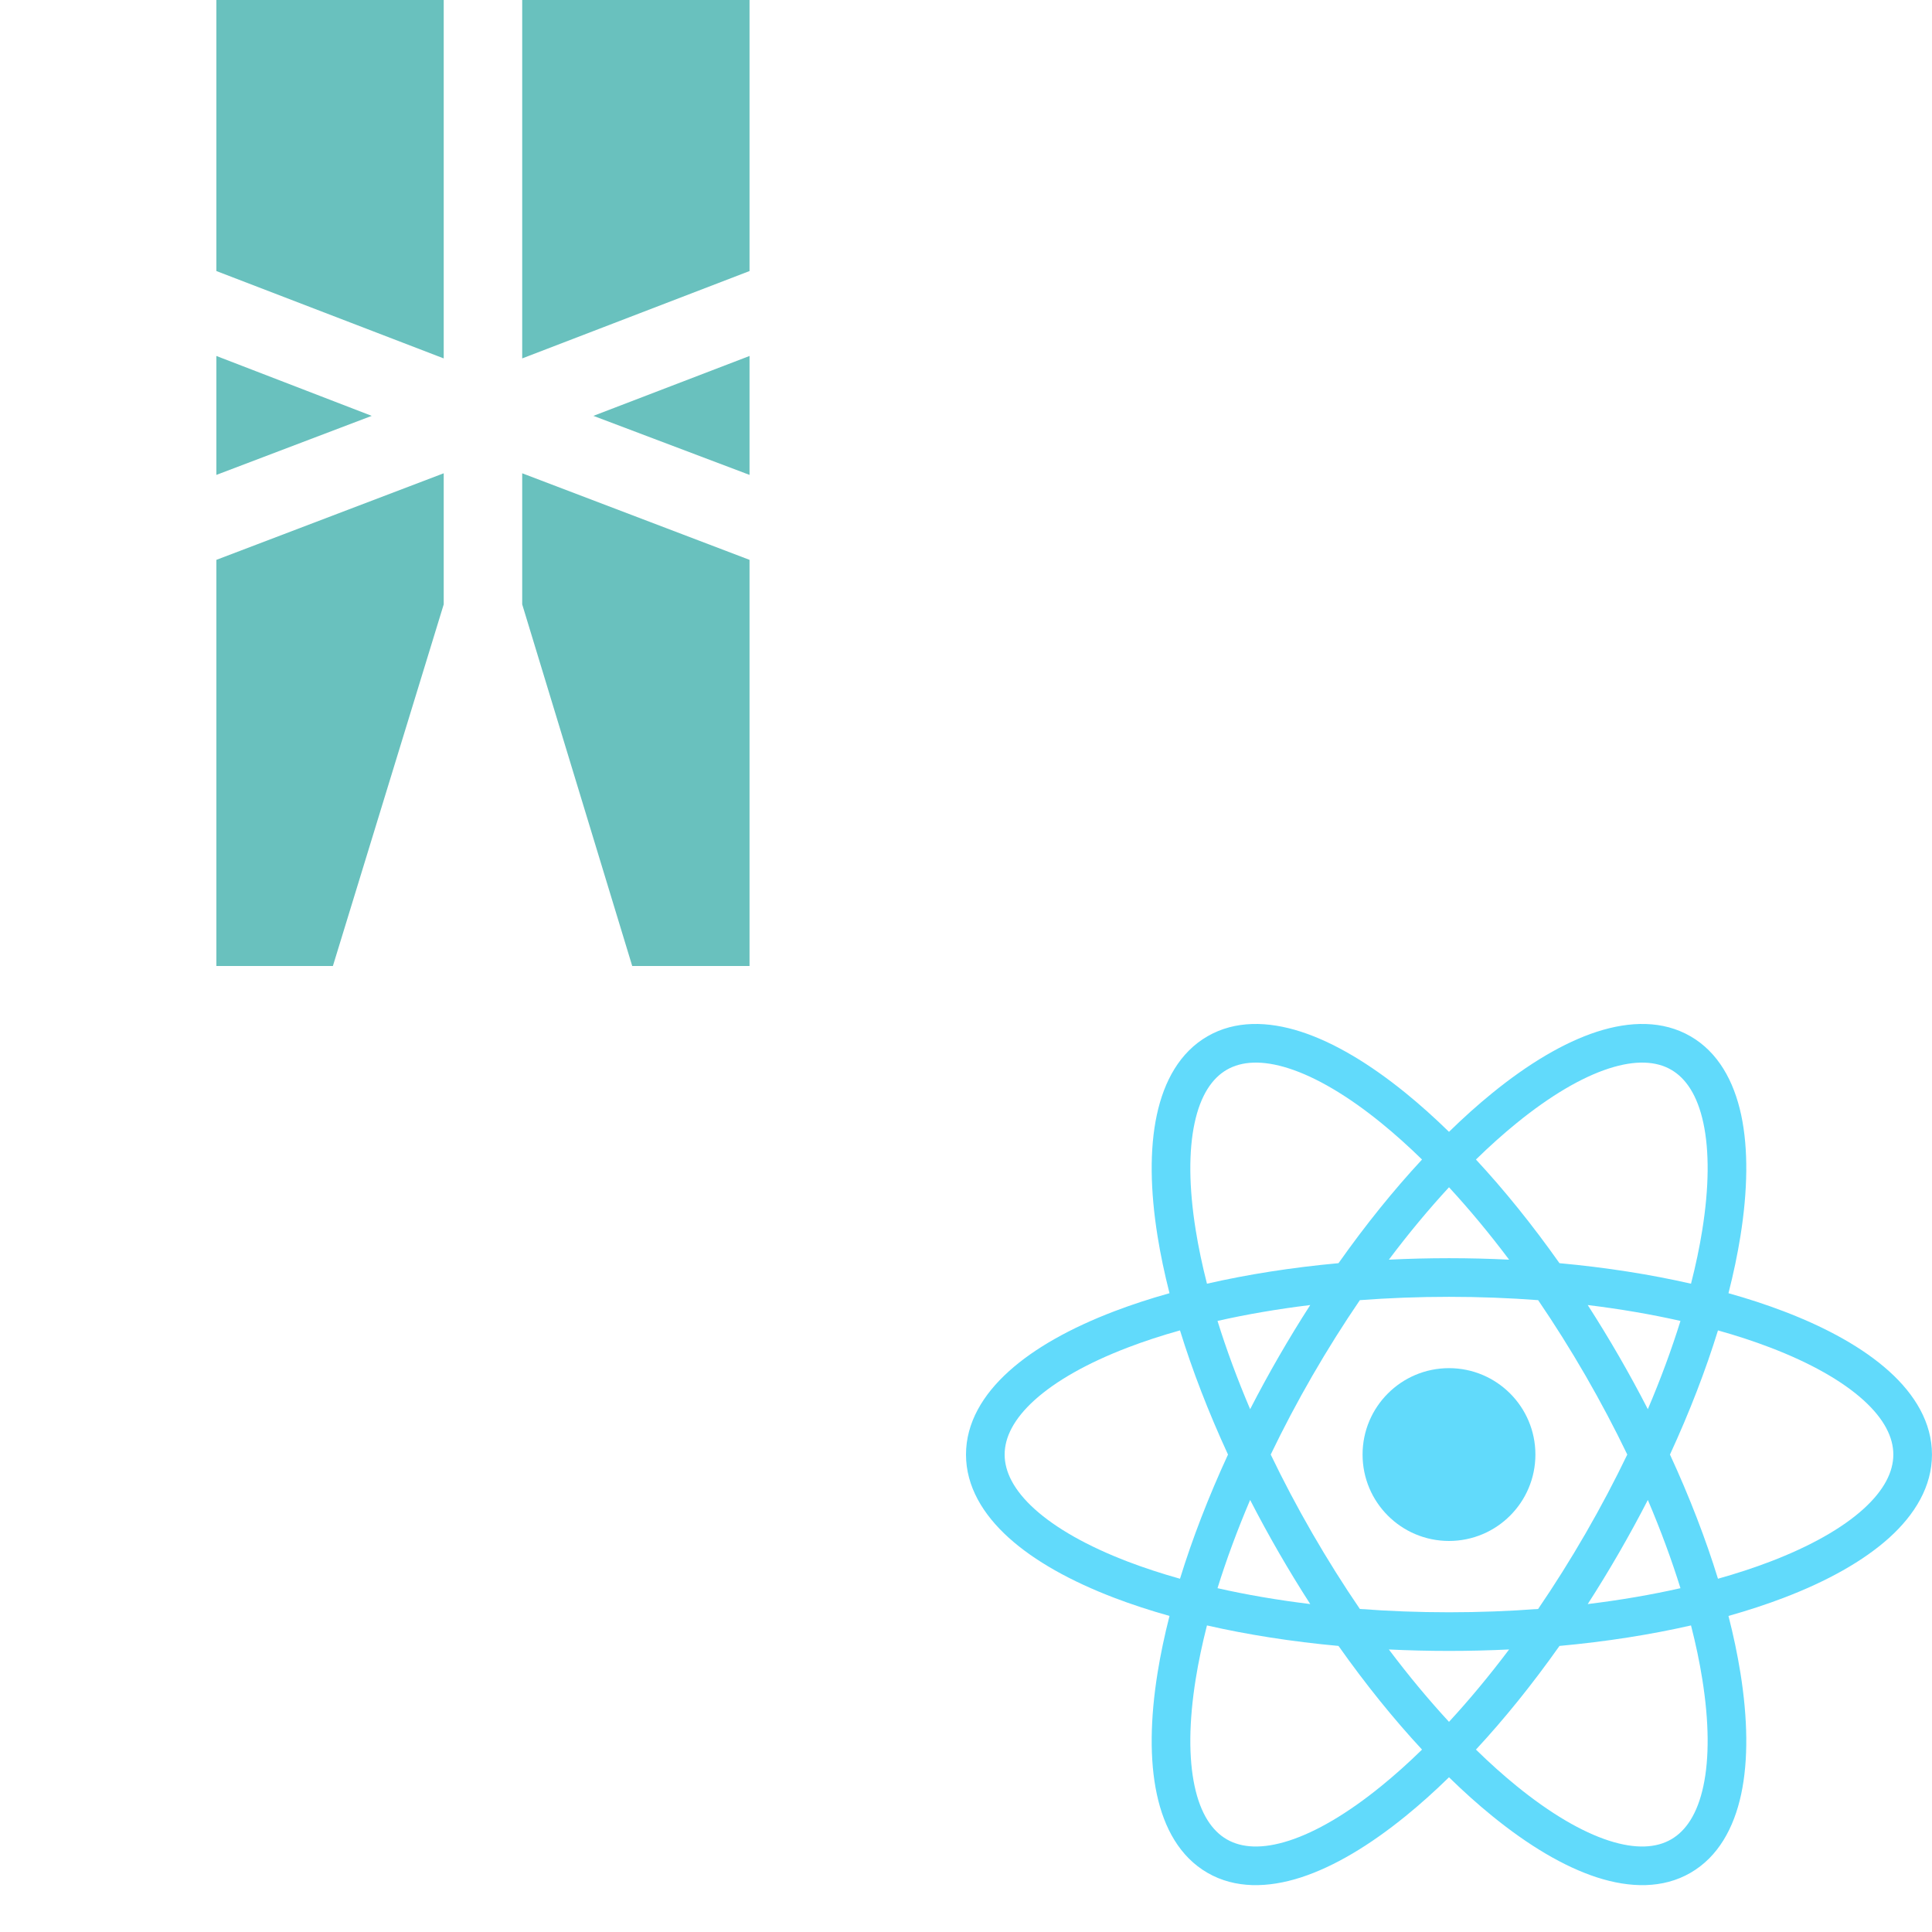 <svg width="72" height="72" viewBox="0 0 72 72" fill="none" xmlns="http://www.w3.org/2000/svg">
<rect width="72" height="72" fill="white"/>
<path d="M57.22 54.207C57.22 55.986 55.778 57.427 54 57.427C52.221 57.427 50.779 55.986 50.779 54.207C50.779 52.429 52.221 50.987 54 50.987C55.778 50.987 57.22 52.429 57.22 54.207Z" fill="#61DAFB"/>
<path fill-rule="evenodd" clip-rule="evenodd" d="M54 42.18C53.458 41.651 52.918 41.167 52.385 40.734C51.046 39.646 49.719 38.849 48.484 38.449C47.249 38.05 46.027 38.026 45 38.619C43.973 39.212 43.382 40.283 43.111 41.552C42.839 42.821 42.866 44.369 43.139 46.072C43.248 46.75 43.397 47.46 43.584 48.194C42.855 48.398 42.166 48.624 41.524 48.869C39.913 49.484 38.559 50.235 37.596 51.105C36.632 51.974 36 53.021 36 54.207C36 55.393 36.632 56.44 37.596 57.31C38.559 58.179 39.913 58.93 41.524 59.545C42.166 59.79 42.855 60.016 43.584 60.221C43.397 60.955 43.248 61.664 43.139 62.342C42.866 64.045 42.839 65.593 43.111 66.862C43.382 68.131 43.973 69.202 45 69.795C46.027 70.388 47.249 70.364 48.484 69.965C49.719 69.565 51.046 68.768 52.385 67.68C52.918 67.247 53.458 66.763 54 66.234C54.541 66.763 55.081 67.247 55.614 67.68C56.953 68.768 58.28 69.565 59.515 69.965C60.75 70.364 61.973 70.388 62.999 69.795C64.026 69.202 64.617 68.131 64.889 66.862C65.16 65.593 65.133 64.046 64.86 62.342C64.751 61.664 64.603 60.955 64.415 60.221C65.144 60.016 65.833 59.79 66.475 59.545C68.087 58.93 69.44 58.179 70.404 57.31C71.367 56.44 71.999 55.393 71.999 54.207C71.999 53.021 71.367 51.974 70.404 51.105C69.44 50.235 68.087 49.484 66.475 48.869C65.833 48.624 65.145 48.398 64.415 48.194C64.603 47.46 64.751 46.75 64.86 46.072C65.133 44.369 65.16 42.821 64.889 41.552C64.617 40.283 64.026 39.212 62.999 38.619C61.973 38.026 60.75 38.05 59.515 38.449C58.28 38.849 56.953 39.646 55.614 40.734C55.081 41.167 54.541 41.651 54 42.18ZM62.279 39.866C62.83 40.184 63.259 40.819 63.48 41.853C63.702 42.888 63.695 44.242 63.438 45.844C63.337 46.479 63.197 47.146 63.019 47.84C61.511 47.495 59.862 47.235 58.117 47.075C57.106 45.644 56.057 44.346 55.004 43.212C55.516 42.712 56.024 42.257 56.523 41.852C57.782 40.828 58.951 40.145 59.958 39.819C60.965 39.494 61.728 39.548 62.279 39.866ZM52.995 43.212C52.483 42.712 51.975 42.257 51.477 41.852C50.218 40.829 49.048 40.145 48.041 39.819C47.035 39.494 46.271 39.548 45.72 39.866C45.169 40.184 44.74 40.819 44.519 41.853C44.297 42.888 44.304 44.243 44.561 45.844C44.663 46.479 44.803 47.146 44.98 47.84C46.488 47.495 48.137 47.235 49.882 47.075C50.893 45.644 51.942 44.346 52.995 43.212ZM62.626 49.227C61.548 48.983 60.391 48.784 59.17 48.635C59.568 49.253 59.958 49.892 60.337 50.548C60.716 51.205 61.074 51.862 61.41 52.516C61.892 51.384 62.298 50.282 62.626 49.227ZM62.235 54.207C62.969 52.616 63.568 51.058 64.024 49.58C64.713 49.773 65.361 49.985 65.961 50.215C67.477 50.793 68.653 51.465 69.439 52.173C70.224 52.882 70.559 53.571 70.559 54.207C70.559 54.843 70.224 55.532 69.439 56.241C68.653 56.95 67.477 57.621 65.961 58.2C65.361 58.429 64.713 58.641 64.024 58.835C63.568 57.356 62.969 55.798 62.235 54.207ZM60.644 54.207C60.178 53.238 59.659 52.255 59.09 51.268C58.52 50.282 57.928 49.342 57.322 48.453C56.249 48.372 55.138 48.329 54 48.329C52.861 48.329 51.75 48.372 50.678 48.453C50.071 49.342 49.479 50.282 48.909 51.268C48.34 52.254 47.822 53.238 47.356 54.207C47.822 55.176 48.34 56.16 48.909 57.146C49.479 58.132 50.071 59.073 50.678 59.961C51.75 60.042 52.861 60.085 54 60.085C55.138 60.085 56.249 60.042 57.322 59.961C57.928 59.073 58.52 58.132 59.09 57.146C59.659 56.16 60.178 55.176 60.644 54.207ZM59.17 59.779C59.568 59.161 59.958 58.523 60.337 57.866C60.716 57.209 61.074 56.553 61.41 55.899C61.892 57.03 62.298 58.133 62.626 59.187C61.548 59.431 60.391 59.63 59.17 59.779ZM56.24 61.471C55.506 61.506 54.758 61.525 54 61.525C53.241 61.525 52.494 61.506 51.759 61.471C52.498 62.453 53.25 63.356 54 64.168C54.749 63.356 55.501 62.453 56.24 61.471ZM55.004 65.202C56.057 64.068 57.106 62.77 58.117 61.339C59.862 61.179 61.511 60.919 63.019 60.575C63.197 61.268 63.337 61.935 63.438 62.57C63.695 64.172 63.702 65.526 63.48 66.561C63.259 67.596 62.83 68.23 62.279 68.548C61.728 68.866 60.965 68.92 59.958 68.595C58.951 68.269 57.782 67.586 56.523 66.563C56.024 66.157 55.516 65.703 55.004 65.202ZM52.995 65.202C51.942 64.068 50.893 62.77 49.882 61.339C48.137 61.179 46.488 60.919 44.98 60.575C44.803 61.268 44.663 61.935 44.561 62.57C44.304 64.172 44.297 65.526 44.519 66.561C44.74 67.596 45.169 68.23 45.72 68.548C46.271 68.866 47.035 68.92 48.041 68.595C49.048 68.269 50.218 67.586 51.476 66.562C51.975 66.157 52.483 65.703 52.995 65.202ZM45.373 59.187C46.451 59.431 47.609 59.63 48.829 59.779C48.431 59.161 48.041 58.523 47.662 57.866C47.283 57.209 46.925 56.553 46.589 55.899C46.107 57.03 45.701 58.133 45.373 59.187ZM46.589 52.516C46.925 51.862 47.283 51.205 47.662 50.548C48.041 49.892 48.431 49.253 48.829 48.635C47.609 48.784 46.451 48.983 45.373 49.227C45.701 50.282 46.107 51.384 46.589 52.516ZM45.764 54.207C45.03 55.798 44.431 57.356 43.975 58.835C43.286 58.641 42.638 58.429 42.038 58.2C40.523 57.621 39.346 56.95 38.56 56.241C37.775 55.532 37.44 54.843 37.44 54.207C37.44 53.571 37.775 52.882 38.56 52.173C39.346 51.465 40.523 50.793 42.038 50.215C42.638 49.985 43.286 49.773 43.975 49.58C44.431 51.058 45.03 52.616 45.764 54.207ZM51.759 46.944C52.494 46.908 53.241 46.889 54 46.889C54.758 46.889 55.506 46.908 56.24 46.944C55.501 45.961 54.749 45.058 54 44.246C53.25 45.058 52.498 45.961 51.759 46.944Z" fill="#61DAFB"/>
<path fill-rule="evenodd" clip-rule="evenodd" d="M8.064 0V10.101L16.536 13.357V0H8.064ZM13.853 15.498L8.064 13.266V17.698L13.853 15.498ZM16.536 17.638V22.523L12.406 36H8.064V20.864L16.536 17.638ZM27.933 0V10.101L19.461 13.357V0H27.933ZM27.933 13.266L22.114 15.498L27.933 17.698V13.266ZM19.461 22.523V17.638L27.933 20.864V36H23.561L19.461 22.523Z" fill="#69C1BE"/>
</svg>
